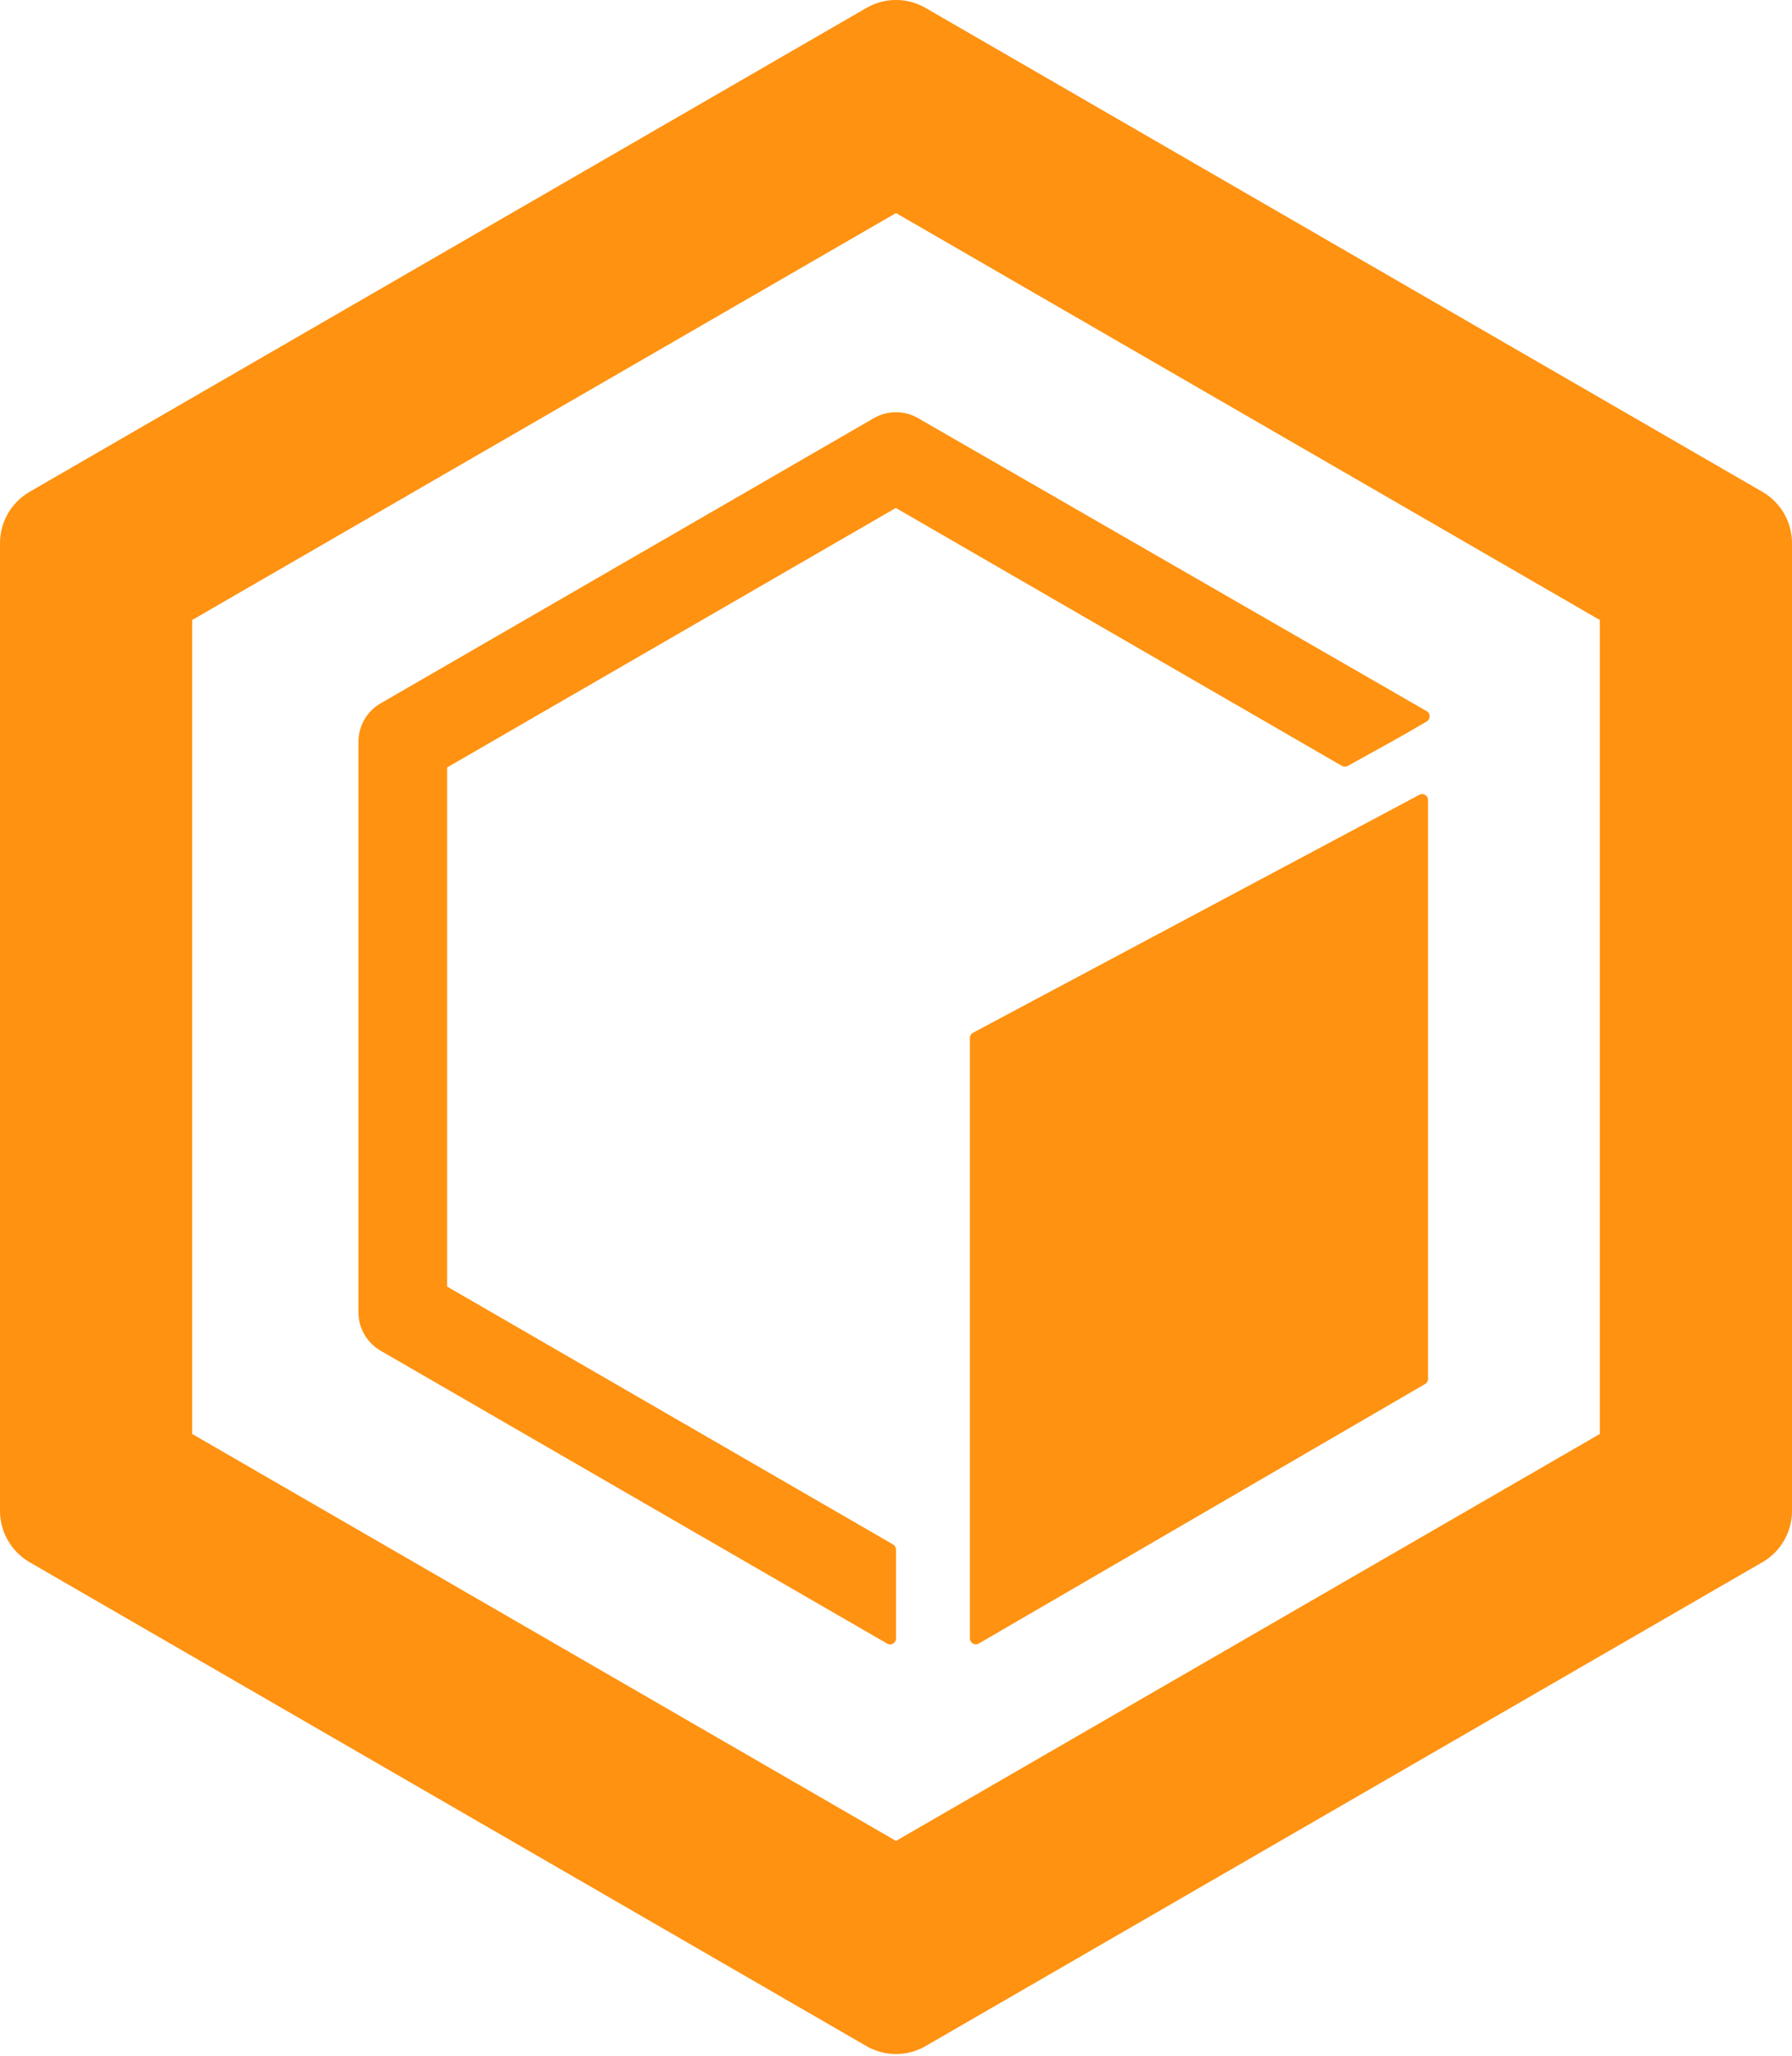 <svg width="300" height="344" viewBox="0 0 300 344" fill="none" xmlns="http://www.w3.org/2000/svg">
<g clip-path="url(#clip0_138_2235)">
<path fill-rule="evenodd" clip-rule="evenodd" d="M150 35.651L32.168 103.751V239.95L150 308.049L267.832 239.95V103.751L150 35.651ZM154.949 1.326C151.886 -0.448 148.114 -0.448 145.051 1.326L4.949 82.302C1.886 84.076 0 87.344 0 90.883V252.826C0 256.365 1.886 259.633 4.949 261.408L145.051 342.384C148.114 344.158 151.886 344.158 154.949 342.384L295.051 261.408C298.114 259.643 300 256.365 300 252.826V90.883C300 87.344 298.114 84.076 295.051 82.302L154.949 1.326Z" fill="#FF9211"/>
<path d="M150 84.982L74.85 128.421V215.289L149.505 258.438C149.813 258.616 150 258.942 150 259.297V274.172C150 274.938 149.178 275.414 148.515 275.031L63.711 226.018C61.414 224.692 60.004 222.236 60.004 219.584V124.135C60.004 121.483 61.414 119.027 63.711 117.701L146.284 69.976C148.581 68.65 151.41 68.65 153.707 69.976L238.848 119.008C239.501 119.382 239.511 120.325 238.857 120.717C233.833 123.696 231.256 125.031 225.635 128.159C225.327 128.327 224.953 128.327 224.654 128.159L149.991 85.01L150 84.982Z" fill="#FF9211"/>
<path d="M162.372 173.69C162.372 173.325 162.578 172.989 162.895 172.812L237.615 132.996C238.278 132.641 239.072 133.127 239.072 133.874V230.733C239.072 231.088 238.885 231.415 238.577 231.592L163.857 275.022C163.194 275.405 162.372 274.928 162.372 274.163V173.69Z" fill="#FF9211"/>
</g>
<defs>
<clipPath id="clip0_138_2235">
<rect width="300" height="343.71" fill="white"/>
</clipPath>
</defs>
</svg>
